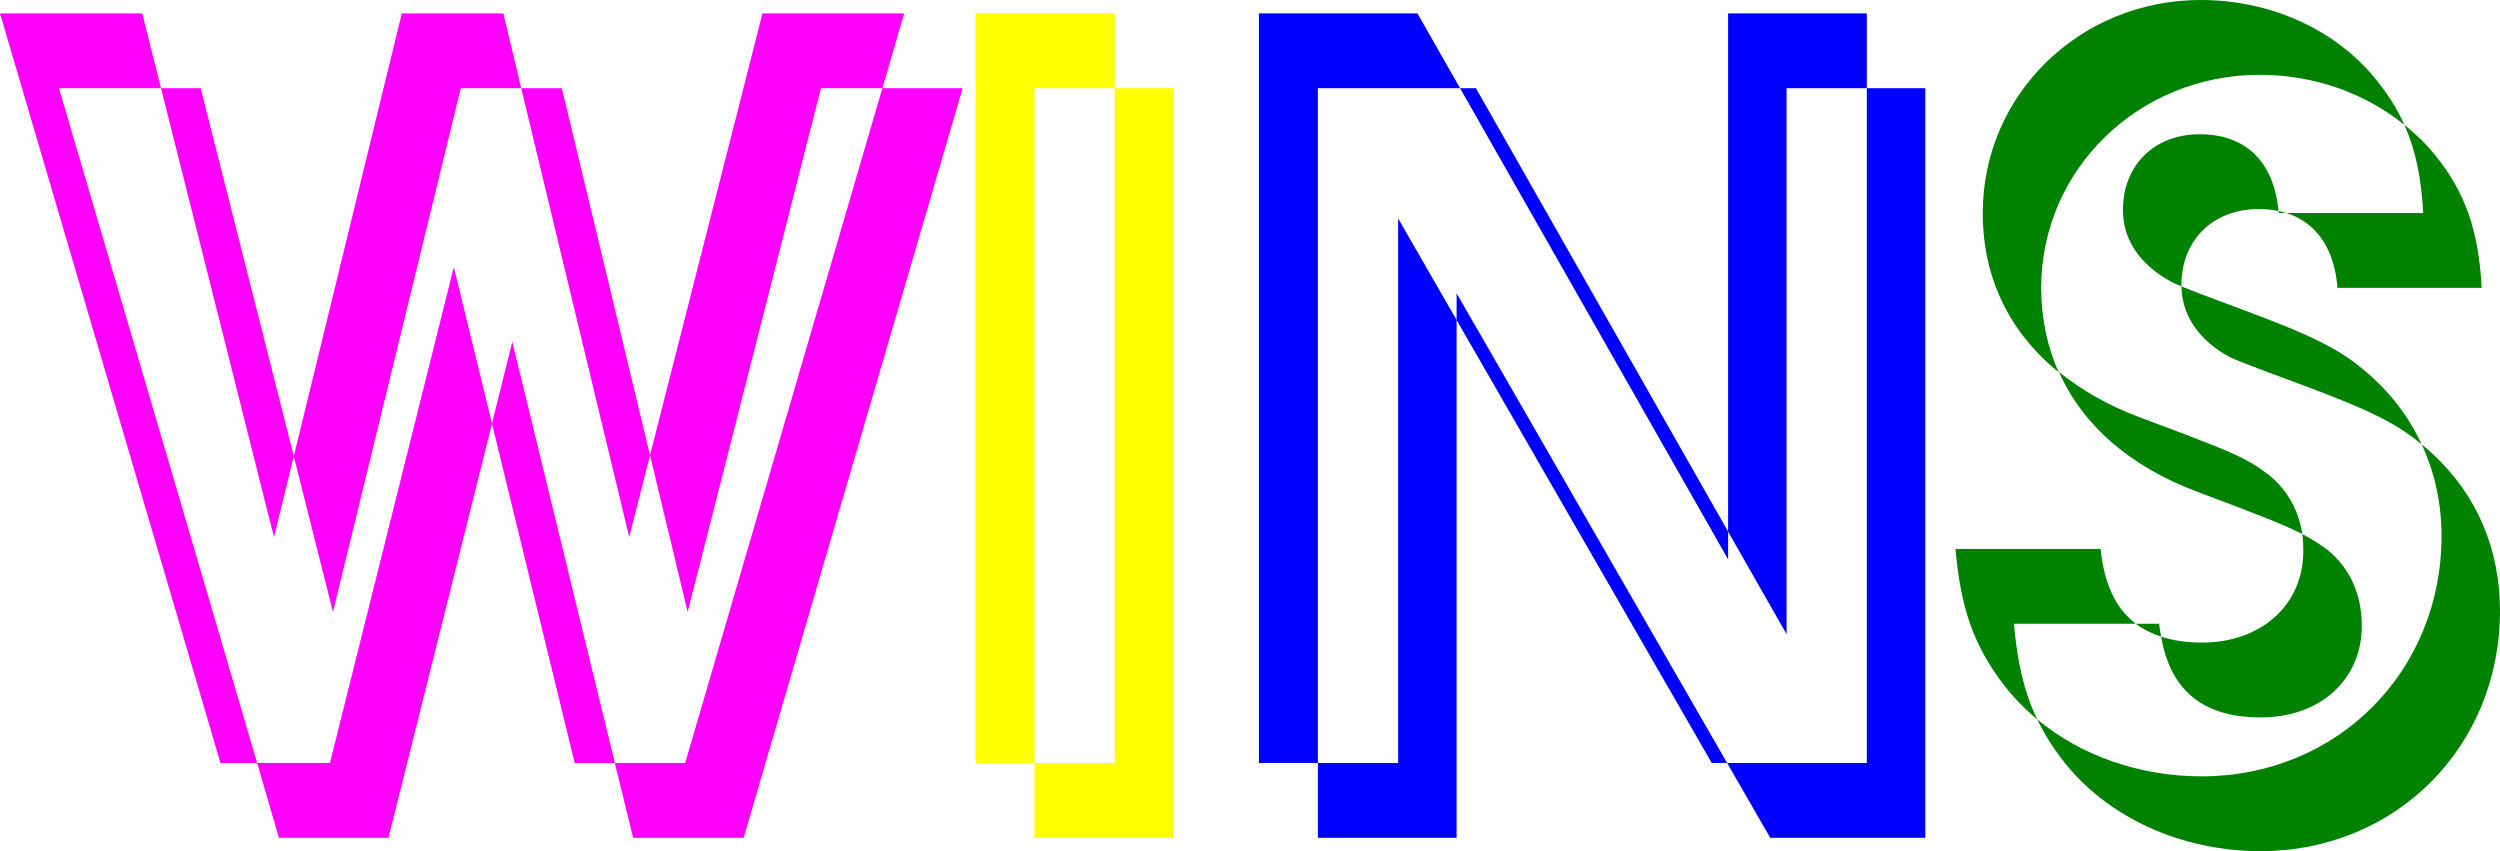 <?xml version="1.0" encoding="UTF-8" standalone="no"?>
<!-- Created with Inkscape (http://www.inkscape.org/) -->

<svg
   xmlns:dc="http://purl.org/dc/elements/1.1/"
   xmlns:cc="http://creativecommons.org/ns#"
   xmlns:rdf="http://www.w3.org/1999/02/22-rdf-syntax-ns#"
   xmlns:svg="http://www.w3.org/2000/svg"
   xmlns="http://www.w3.org/2000/svg"
   xmlns:sodipodi="http://sodipodi.sourceforge.net/DTD/sodipodi-0.dtd"
   xmlns:inkscape="http://www.inkscape.org/namespaces/inkscape"
   width="473.062"
   height="161.062"
   id="svg2"
   version="1.1"
   inkscape:version="0.48.4 r9939"
   sodipodi:docname="wins.svg">
  <defs
     id="defs4">
    <filter
       id="filter4027"
       inkscape:label="Glowing metal"
       inkscape:menu="Bevels"
       inkscape:menu-tooltip="Glowing metal texture"
       color-interpolation-filters="sRGB"
       x="0"
       width="1"
       y="0"
       height="1">
      <feColorMatrix
         id="feColorMatrix4029"
         values="1 0 0 0 0 0 1 0 0 0 0 0 1 0 0 0 0 0 1 0 "
         result="result7" />
      <feGaussianBlur
         id="feGaussianBlur4031"
         result="result6"
         stdDeviation="5" />
      <feComposite
         id="feComposite4033"
         in2="result7"
         operator="atop"
         in="result6"
         result="result91" />
      <feComposite
         id="feComposite4035"
         in2="result91"
         operator="in"
         result="fbSourceGraphic" />
      <feColorMatrix
         result="fbSourceGraphicAlpha"
         in="fbSourceGraphic"
         values="0 0 0 -1 0 0 0 0 -1 0 0 0 0 -1 0 0 0 0 1 0"
         id="feColorMatrix4207" />
      <feColorMatrix
         id="feColorMatrix4209"
         type="luminanceToAlpha"
         result="result2"
         in="fbSourceGraphic" />
      <feComposite
         id="feComposite4211"
         in2="fbSourceGraphic"
         operator="arithmetic"
         in="result2"
         k3="2"
         result="result4"
         k1="0"
         k2="0"
         k4="0" />
      <feBlend
         id="feBlend4213"
         in2="result2"
         in="result4"
         mode="multiply"
         result="result3" />
      <feComposite
         id="feComposite4215"
         in2="fbSourceGraphic"
         operator="in"
         in="result3"
         result="fbSourceGraphic" />
      <feColorMatrix
         result="fbSourceGraphicAlpha"
         in="fbSourceGraphic"
         values="0 0 0 -1 0 0 0 0 -1 0 0 0 0 -1 0 0 0 0 1 0"
         id="feColorMatrix4387" />
      <feGaussianBlur
         id="feGaussianBlur4389"
         stdDeviation="3"
         result="result10"
         in="fbSourceGraphic" />
      <feBlend
         id="feBlend4391"
         in2="fbSourceGraphic"
         result="result5"
         mode="multiply"
         in="result10" />
      <feComposite
         id="feComposite4393"
         in2="fbSourceGraphic"
         in="result5"
         result="fbSourceGraphic"
         operator="over" />
      <feGaussianBlur
         id="feGaussianBlur4395"
         result="result9"
         stdDeviation="5" />
      <feSpecularLighting
         id="feSpecularLighting4397"
         in="result9"
         result="result1"
         lighting-color="#ffffff"
         surfaceScale="1"
         specularConstant="2.2"
         specularExponent="45">
        <fePointLight
           id="fePointLight4399"
           x="-5000"
           y="-10000"
           z="20000" />
      </feSpecularLighting>
      <feComposite
         id="feComposite4401"
         in2="fbSourceGraphic"
         in="result1"
         result="result2"
         operator="in" />
      <feComposite
         id="feComposite4403"
         in2="fbSourceGraphic"
         in="result2"
         result="result4"
         operator="arithmetic"
         k2="2"
         k3="0.8"
         k1="0"
         k4="0" />
      <feBlend
         id="feBlend4405"
         in2="result4"
         in="result4"
         mode="multiply" />
    </filter>
    <filter
       id="filter4037"
       inkscape:label="Glowing metal"
       inkscape:menu="Bevels"
       inkscape:menu-tooltip="Glowing metal texture"
       color-interpolation-filters="sRGB"
       x="0"
       width="1"
       y="0"
       height="1">
      <feColorMatrix
         id="feColorMatrix4039"
         values="1 0 0 0 0 0 1 0 0 0 0 0 1 0 0 0 0 0 1 0 "
         result="result7" />
      <feGaussianBlur
         id="feGaussianBlur4041"
         result="result6"
         stdDeviation="5" />
      <feComposite
         id="feComposite4043"
         in2="result7"
         operator="atop"
         in="result6"
         result="result91" />
      <feComposite
         id="feComposite4045"
         in2="result91"
         operator="in"
         result="fbSourceGraphic" />
      <feColorMatrix
         result="fbSourceGraphicAlpha"
         in="fbSourceGraphic"
         values="0 0 0 -1 0 0 0 0 -1 0 0 0 0 -1 0 0 0 0 1 0"
         id="feColorMatrix4217" />
      <feColorMatrix
         id="feColorMatrix4219"
         type="luminanceToAlpha"
         result="result2"
         in="fbSourceGraphic" />
      <feComposite
         id="feComposite4221"
         in2="fbSourceGraphic"
         operator="arithmetic"
         in="result2"
         k3="2"
         result="result4"
         k1="0"
         k2="0"
         k4="0" />
      <feBlend
         id="feBlend4223"
         in2="result2"
         in="result4"
         mode="multiply"
         result="result3" />
      <feComposite
         id="feComposite4225"
         in2="fbSourceGraphic"
         operator="in"
         in="result3"
         result="fbSourceGraphic" />
      <feColorMatrix
         result="fbSourceGraphicAlpha"
         in="fbSourceGraphic"
         values="0 0 0 -1 0 0 0 0 -1 0 0 0 0 -1 0 0 0 0 1 0"
         id="feColorMatrix4407" />
      <feGaussianBlur
         id="feGaussianBlur4409"
         stdDeviation="3"
         result="result10"
         in="fbSourceGraphic" />
      <feBlend
         id="feBlend4411"
         in2="fbSourceGraphic"
         result="result5"
         mode="multiply"
         in="result10" />
      <feComposite
         id="feComposite4413"
         in2="fbSourceGraphic"
         in="result5"
         result="fbSourceGraphic"
         operator="over" />
      <feGaussianBlur
         id="feGaussianBlur4415"
         result="result9"
         stdDeviation="5" />
      <feSpecularLighting
         id="feSpecularLighting4417"
         in="result9"
         result="result1"
         lighting-color="#ffffff"
         surfaceScale="1"
         specularConstant="2.2"
         specularExponent="45">
        <fePointLight
           id="fePointLight4419"
           x="-5000"
           y="-10000"
           z="20000" />
      </feSpecularLighting>
      <feComposite
         id="feComposite4421"
         in2="fbSourceGraphic"
         in="result1"
         result="result2"
         operator="in" />
      <feComposite
         id="feComposite4423"
         in2="fbSourceGraphic"
         in="result2"
         result="result4"
         operator="arithmetic"
         k2="2"
         k3="0.8"
         k1="0"
         k4="0" />
      <feBlend
         id="feBlend4425"
         in2="result4"
         in="result4"
         mode="multiply" />
    </filter>
    <filter
       id="filter4047"
       inkscape:label="Glowing metal"
       inkscape:menu="Bevels"
       inkscape:menu-tooltip="Glowing metal texture"
       color-interpolation-filters="sRGB"
       x="0"
       width="1"
       y="0"
       height="1">
      <feColorMatrix
         id="feColorMatrix4049"
         values="1 0 0 0 0 0 1 0 0 0 0 0 1 0 0 0 0 0 1 0 "
         result="result7" />
      <feGaussianBlur
         id="feGaussianBlur4051"
         result="result6"
         stdDeviation="5" />
      <feComposite
         id="feComposite4053"
         in2="result7"
         operator="atop"
         in="result6"
         result="result91" />
      <feComposite
         id="feComposite4055"
         in2="result91"
         operator="in"
         result="fbSourceGraphic" />
      <feColorMatrix
         result="fbSourceGraphicAlpha"
         in="fbSourceGraphic"
         values="0 0 0 -1 0 0 0 0 -1 0 0 0 0 -1 0 0 0 0 1 0"
         id="feColorMatrix4227" />
      <feColorMatrix
         id="feColorMatrix4229"
         type="luminanceToAlpha"
         result="result2"
         in="fbSourceGraphic" />
      <feComposite
         id="feComposite4231"
         in2="fbSourceGraphic"
         operator="arithmetic"
         in="result2"
         k3="2"
         result="result4"
         k1="0"
         k2="0"
         k4="0" />
      <feBlend
         id="feBlend4233"
         in2="result2"
         in="result4"
         mode="multiply"
         result="result3" />
      <feComposite
         id="feComposite4235"
         in2="fbSourceGraphic"
         operator="in"
         in="result3"
         result="fbSourceGraphic" />
      <feColorMatrix
         result="fbSourceGraphicAlpha"
         in="fbSourceGraphic"
         values="0 0 0 -1 0 0 0 0 -1 0 0 0 0 -1 0 0 0 0 1 0"
         id="feColorMatrix4427" />
      <feGaussianBlur
         id="feGaussianBlur4429"
         stdDeviation="3"
         result="result10"
         in="fbSourceGraphic" />
      <feBlend
         id="feBlend4431"
         in2="fbSourceGraphic"
         result="result5"
         mode="multiply"
         in="result10" />
      <feComposite
         id="feComposite4433"
         in2="fbSourceGraphic"
         in="result5"
         result="fbSourceGraphic"
         operator="over" />
      <feGaussianBlur
         id="feGaussianBlur4435"
         result="result9"
         stdDeviation="5" />
      <feSpecularLighting
         id="feSpecularLighting4437"
         in="result9"
         result="result1"
         lighting-color="#ffffff"
         surfaceScale="1"
         specularConstant="2.2"
         specularExponent="45">
        <fePointLight
           id="fePointLight4439"
           x="-5000"
           y="-10000"
           z="20000" />
      </feSpecularLighting>
      <feComposite
         id="feComposite4441"
         in2="fbSourceGraphic"
         in="result1"
         result="result2"
         operator="in" />
      <feComposite
         id="feComposite4443"
         in2="fbSourceGraphic"
         in="result2"
         result="result4"
         operator="arithmetic"
         k2="2"
         k3="0.8"
         k1="0"
         k4="0" />
      <feBlend
         id="feBlend4445"
         in2="result4"
         in="result4"
         mode="multiply" />
    </filter>
    <filter
       id="filter4057"
       inkscape:label="Glowing metal"
       inkscape:menu="Bevels"
       inkscape:menu-tooltip="Glowing metal texture"
       color-interpolation-filters="sRGB"
       x="0"
       width="1"
       y="0"
       height="1">
      <feColorMatrix
         id="feColorMatrix4059"
         values="1 0 0 0 0 0 1 0 0 0 0 0 1 0 0 0 0 0 1 0 "
         result="result7" />
      <feGaussianBlur
         id="feGaussianBlur4061"
         result="result6"
         stdDeviation="5" />
      <feComposite
         id="feComposite4063"
         in2="result7"
         operator="atop"
         in="result6"
         result="result91" />
      <feComposite
         id="feComposite4065"
         in2="result91"
         operator="in"
         result="fbSourceGraphic" />
      <feColorMatrix
         result="fbSourceGraphicAlpha"
         in="fbSourceGraphic"
         values="0 0 0 -1 0 0 0 0 -1 0 0 0 0 -1 0 0 0 0 1 0"
         id="feColorMatrix4237" />
      <feColorMatrix
         id="feColorMatrix4239"
         type="luminanceToAlpha"
         result="result2"
         in="fbSourceGraphic" />
      <feComposite
         id="feComposite4241"
         in2="fbSourceGraphic"
         operator="arithmetic"
         in="result2"
         k3="2"
         result="result4"
         k1="0"
         k2="0"
         k4="0" />
      <feBlend
         id="feBlend4243"
         in2="result2"
         in="result4"
         mode="multiply"
         result="result3" />
      <feComposite
         id="feComposite4245"
         in2="fbSourceGraphic"
         operator="in"
         in="result3"
         result="fbSourceGraphic" />
      <feColorMatrix
         result="fbSourceGraphicAlpha"
         in="fbSourceGraphic"
         values="0 0 0 -1 0 0 0 0 -1 0 0 0 0 -1 0 0 0 0 1 0"
         id="feColorMatrix4447" />
      <feGaussianBlur
         id="feGaussianBlur4449"
         stdDeviation="3"
         result="result10"
         in="fbSourceGraphic" />
      <feBlend
         id="feBlend4451"
         in2="fbSourceGraphic"
         result="result5"
         mode="multiply"
         in="result10" />
      <feComposite
         id="feComposite4453"
         in2="fbSourceGraphic"
         in="result5"
         result="fbSourceGraphic"
         operator="over" />
      <feGaussianBlur
         id="feGaussianBlur4455"
         result="result9"
         stdDeviation="5" />
      <feSpecularLighting
         id="feSpecularLighting4457"
         in="result9"
         result="result1"
         lighting-color="#ffffff"
         surfaceScale="1"
         specularConstant="2.2"
         specularExponent="45">
        <fePointLight
           id="fePointLight4459"
           x="-5000"
           y="-10000"
           z="20000" />
      </feSpecularLighting>
      <feComposite
         id="feComposite4461"
         in2="fbSourceGraphic"
         in="result1"
         result="result2"
         operator="in" />
      <feComposite
         id="feComposite4463"
         in2="fbSourceGraphic"
         in="result2"
         result="result4"
         operator="arithmetic"
         k2="2"
         k3="0.8"
         k1="0"
         k4="0" />
      <feBlend
         id="feBlend4465"
         in2="result4"
         in="result4"
         mode="multiply" />
    </filter>
    <filter
       id="filter4067"
       inkscape:label="Glowing metal"
       inkscape:menu="Bevels"
       inkscape:menu-tooltip="Glowing metal texture"
       color-interpolation-filters="sRGB"
       x="0"
       width="1"
       y="0"
       height="1">
      <feColorMatrix
         id="feColorMatrix4069"
         values="1 0 0 0 0 0 1 0 0 0 0 0 1 0 0 0 0 0 1 0 "
         result="result7" />
      <feGaussianBlur
         id="feGaussianBlur4071"
         result="result6"
         stdDeviation="5" />
      <feComposite
         id="feComposite4073"
         in2="result7"
         operator="atop"
         in="result6"
         result="result91" />
      <feComposite
         id="feComposite4075"
         in2="result91"
         operator="in"
         result="fbSourceGraphic" />
      <feColorMatrix
         result="fbSourceGraphicAlpha"
         in="fbSourceGraphic"
         values="0 0 0 -1 0 0 0 0 -1 0 0 0 0 -1 0 0 0 0 1 0"
         id="feColorMatrix4247" />
      <feColorMatrix
         id="feColorMatrix4249"
         type="luminanceToAlpha"
         result="result2"
         in="fbSourceGraphic" />
      <feComposite
         id="feComposite4251"
         in2="fbSourceGraphic"
         operator="arithmetic"
         in="result2"
         k3="2"
         result="result4"
         k1="0"
         k2="0"
         k4="0" />
      <feBlend
         id="feBlend4253"
         in2="result2"
         in="result4"
         mode="multiply"
         result="result3" />
      <feComposite
         id="feComposite4255"
         in2="fbSourceGraphic"
         operator="in"
         in="result3"
         result="fbSourceGraphic" />
      <feColorMatrix
         result="fbSourceGraphicAlpha"
         in="fbSourceGraphic"
         values="0 0 0 -1 0 0 0 0 -1 0 0 0 0 -1 0 0 0 0 1 0"
         id="feColorMatrix4467" />
      <feGaussianBlur
         id="feGaussianBlur4469"
         stdDeviation="3"
         result="result10"
         in="fbSourceGraphic" />
      <feBlend
         id="feBlend4471"
         in2="fbSourceGraphic"
         result="result5"
         mode="multiply"
         in="result10" />
      <feComposite
         id="feComposite4473"
         in2="fbSourceGraphic"
         in="result5"
         result="fbSourceGraphic"
         operator="over" />
      <feGaussianBlur
         id="feGaussianBlur4475"
         result="result9"
         stdDeviation="5" />
      <feSpecularLighting
         id="feSpecularLighting4477"
         in="result9"
         result="result1"
         lighting-color="#ffffff"
         surfaceScale="1"
         specularConstant="2.2"
         specularExponent="45">
        <fePointLight
           id="fePointLight4479"
           x="-5000"
           y="-10000"
           z="20000" />
      </feSpecularLighting>
      <feComposite
         id="feComposite4481"
         in2="fbSourceGraphic"
         in="result1"
         result="result2"
         operator="in" />
      <feComposite
         id="feComposite4483"
         in2="fbSourceGraphic"
         in="result2"
         result="result4"
         operator="arithmetic"
         k2="2"
         k3="0.8"
         k1="0"
         k4="0" />
      <feBlend
         id="feBlend4485"
         in2="result4"
         in="result4"
         mode="multiply" />
    </filter>
    <filter
       id="filter4077"
       inkscape:label="Glowing metal"
       inkscape:menu="Bevels"
       inkscape:menu-tooltip="Glowing metal texture"
       color-interpolation-filters="sRGB"
       x="0"
       width="1"
       y="0"
       height="1">
      <feColorMatrix
         id="feColorMatrix4079"
         values="1 0 0 0 0 0 1 0 0 0 0 0 1 0 0 0 0 0 1 0 "
         result="result7" />
      <feGaussianBlur
         id="feGaussianBlur4081"
         result="result6"
         stdDeviation="5" />
      <feComposite
         id="feComposite4083"
         in2="result7"
         operator="atop"
         in="result6"
         result="result91" />
      <feComposite
         id="feComposite4085"
         in2="result91"
         operator="in"
         result="fbSourceGraphic" />
      <feColorMatrix
         result="fbSourceGraphicAlpha"
         in="fbSourceGraphic"
         values="0 0 0 -1 0 0 0 0 -1 0 0 0 0 -1 0 0 0 0 1 0"
         id="feColorMatrix4257" />
      <feColorMatrix
         id="feColorMatrix4259"
         type="luminanceToAlpha"
         result="result2"
         in="fbSourceGraphic" />
      <feComposite
         id="feComposite4261"
         in2="fbSourceGraphic"
         operator="arithmetic"
         in="result2"
         k3="2"
         result="result4"
         k1="0"
         k2="0"
         k4="0" />
      <feBlend
         id="feBlend4263"
         in2="result2"
         in="result4"
         mode="multiply"
         result="result3" />
      <feComposite
         id="feComposite4265"
         in2="fbSourceGraphic"
         operator="in"
         in="result3"
         result="fbSourceGraphic" />
      <feColorMatrix
         result="fbSourceGraphicAlpha"
         in="fbSourceGraphic"
         values="0 0 0 -1 0 0 0 0 -1 0 0 0 0 -1 0 0 0 0 1 0"
         id="feColorMatrix4487" />
      <feGaussianBlur
         id="feGaussianBlur4489"
         stdDeviation="3"
         result="result10"
         in="fbSourceGraphic" />
      <feBlend
         id="feBlend4491"
         in2="fbSourceGraphic"
         result="result5"
         mode="multiply"
         in="result10" />
      <feComposite
         id="feComposite4493"
         in2="fbSourceGraphic"
         in="result5"
         result="fbSourceGraphic"
         operator="over" />
      <feGaussianBlur
         id="feGaussianBlur4495"
         result="result9"
         stdDeviation="5" />
      <feSpecularLighting
         id="feSpecularLighting4497"
         in="result9"
         result="result1"
         lighting-color="#ffffff"
         surfaceScale="1"
         specularConstant="2.2"
         specularExponent="45">
        <fePointLight
           id="fePointLight4499"
           x="-5000"
           y="-10000"
           z="20000" />
      </feSpecularLighting>
      <feComposite
         id="feComposite4501"
         in2="fbSourceGraphic"
         in="result1"
         result="result2"
         operator="in" />
      <feComposite
         id="feComposite4503"
         in2="fbSourceGraphic"
         in="result2"
         result="result4"
         operator="arithmetic"
         k2="2"
         k3="0.8"
         k1="0"
         k4="0" />
      <feBlend
         id="feBlend4505"
         in2="result4"
         in="result4"
         mode="multiply" />
    </filter>
    <filter
       id="filter4087"
       inkscape:label="Glowing metal"
       inkscape:menu="Bevels"
       inkscape:menu-tooltip="Glowing metal texture"
       color-interpolation-filters="sRGB"
       x="0"
       width="1"
       y="0"
       height="1">
      <feColorMatrix
         id="feColorMatrix4089"
         values="1 0 0 0 0 0 1 0 0 0 0 0 1 0 0 0 0 0 1 0 "
         result="result7" />
      <feGaussianBlur
         id="feGaussianBlur4091"
         result="result6"
         stdDeviation="5" />
      <feComposite
         id="feComposite4093"
         in2="result7"
         operator="atop"
         in="result6"
         result="result91" />
      <feComposite
         id="feComposite4095"
         in2="result91"
         operator="in"
         result="fbSourceGraphic" />
      <feColorMatrix
         result="fbSourceGraphicAlpha"
         in="fbSourceGraphic"
         values="0 0 0 -1 0 0 0 0 -1 0 0 0 0 -1 0 0 0 0 1 0"
         id="feColorMatrix4267" />
      <feColorMatrix
         id="feColorMatrix4269"
         type="luminanceToAlpha"
         result="result2"
         in="fbSourceGraphic" />
      <feComposite
         id="feComposite4271"
         in2="fbSourceGraphic"
         operator="arithmetic"
         in="result2"
         k3="2"
         result="result4"
         k1="0"
         k2="0"
         k4="0" />
      <feBlend
         id="feBlend4273"
         in2="result2"
         in="result4"
         mode="multiply"
         result="result3" />
      <feComposite
         id="feComposite4275"
         in2="fbSourceGraphic"
         operator="in"
         in="result3"
         result="fbSourceGraphic" />
      <feColorMatrix
         result="fbSourceGraphicAlpha"
         in="fbSourceGraphic"
         values="0 0 0 -1 0 0 0 0 -1 0 0 0 0 -1 0 0 0 0 1 0"
         id="feColorMatrix4507" />
      <feGaussianBlur
         id="feGaussianBlur4509"
         stdDeviation="3"
         result="result10"
         in="fbSourceGraphic" />
      <feBlend
         id="feBlend4511"
         in2="fbSourceGraphic"
         result="result5"
         mode="multiply"
         in="result10" />
      <feComposite
         id="feComposite4513"
         in2="fbSourceGraphic"
         in="result5"
         result="fbSourceGraphic"
         operator="over" />
      <feGaussianBlur
         id="feGaussianBlur4515"
         result="result9"
         stdDeviation="5" />
      <feSpecularLighting
         id="feSpecularLighting4517"
         in="result9"
         result="result1"
         lighting-color="#ffffff"
         surfaceScale="1"
         specularConstant="2.2"
         specularExponent="45">
        <fePointLight
           id="fePointLight4519"
           x="-5000"
           y="-10000"
           z="20000" />
      </feSpecularLighting>
      <feComposite
         id="feComposite4521"
         in2="fbSourceGraphic"
         in="result1"
         result="result2"
         operator="in" />
      <feComposite
         id="feComposite4523"
         in2="fbSourceGraphic"
         in="result2"
         result="result4"
         operator="arithmetic"
         k2="2"
         k3="0.8"
         k1="0"
         k4="0" />
      <feBlend
         id="feBlend4525"
         in2="result4"
         in="result4"
         mode="multiply" />
    </filter>
    <filter
       id="filter4097"
       inkscape:label="Glowing metal"
       inkscape:menu="Bevels"
       inkscape:menu-tooltip="Glowing metal texture"
       color-interpolation-filters="sRGB"
       x="0"
       width="1"
       y="0"
       height="1">
      <feColorMatrix
         id="feColorMatrix4099"
         values="1 0 0 0 0 0 1 0 0 0 0 0 1 0 0 0 0 0 1 0 "
         result="result7" />
      <feGaussianBlur
         id="feGaussianBlur4101"
         result="result6"
         stdDeviation="5" />
      <feComposite
         id="feComposite4103"
         in2="result7"
         operator="atop"
         in="result6"
         result="result91" />
      <feComposite
         id="feComposite4105"
         in2="result91"
         operator="in"
         result="fbSourceGraphic" />
      <feColorMatrix
         result="fbSourceGraphicAlpha"
         in="fbSourceGraphic"
         values="0 0 0 -1 0 0 0 0 -1 0 0 0 0 -1 0 0 0 0 1 0"
         id="feColorMatrix4277" />
      <feColorMatrix
         id="feColorMatrix4279"
         type="luminanceToAlpha"
         result="result2"
         in="fbSourceGraphic" />
      <feComposite
         id="feComposite4281"
         in2="fbSourceGraphic"
         operator="arithmetic"
         in="result2"
         k3="2"
         result="result4"
         k1="0"
         k2="0"
         k4="0" />
      <feBlend
         id="feBlend4283"
         in2="result2"
         in="result4"
         mode="multiply"
         result="result3" />
      <feComposite
         id="feComposite4285"
         in2="fbSourceGraphic"
         operator="in"
         in="result3"
         result="fbSourceGraphic" />
      <feColorMatrix
         result="fbSourceGraphicAlpha"
         in="fbSourceGraphic"
         values="0 0 0 -1 0 0 0 0 -1 0 0 0 0 -1 0 0 0 0 1 0"
         id="feColorMatrix4527" />
      <feGaussianBlur
         id="feGaussianBlur4529"
         stdDeviation="3"
         result="result10"
         in="fbSourceGraphic" />
      <feBlend
         id="feBlend4531"
         in2="fbSourceGraphic"
         result="result5"
         mode="multiply"
         in="result10" />
      <feComposite
         id="feComposite4533"
         in2="fbSourceGraphic"
         in="result5"
         result="fbSourceGraphic"
         operator="over" />
      <feGaussianBlur
         id="feGaussianBlur4535"
         result="result9"
         stdDeviation="5" />
      <feSpecularLighting
         id="feSpecularLighting4537"
         in="result9"
         result="result1"
         lighting-color="#ffffff"
         surfaceScale="1"
         specularConstant="2.2"
         specularExponent="45">
        <fePointLight
           id="fePointLight4539"
           x="-5000"
           y="-10000"
           z="20000" />
      </feSpecularLighting>
      <feComposite
         id="feComposite4541"
         in2="fbSourceGraphic"
         in="result1"
         result="result2"
         operator="in" />
      <feComposite
         id="feComposite4543"
         in2="fbSourceGraphic"
         in="result2"
         result="result4"
         operator="arithmetic"
         k2="2"
         k3="0.8"
         k1="0"
         k4="0" />
      <feBlend
         id="feBlend4545"
         in2="result4"
         in="result4"
         mode="multiply" />
    </filter>
    <filter
       id="filter4107"
       inkscape:label="Glowing metal"
       inkscape:menu="Bevels"
       inkscape:menu-tooltip="Glowing metal texture"
       color-interpolation-filters="sRGB"
       x="0"
       width="1"
       y="0"
       height="1">
      <feColorMatrix
         id="feColorMatrix4109"
         values="1 0 0 0 0 0 1 0 0 0 0 0 1 0 0 0 0 0 1 0 "
         result="result7" />
      <feGaussianBlur
         id="feGaussianBlur4111"
         result="result6"
         stdDeviation="5" />
      <feComposite
         id="feComposite4113"
         in2="result7"
         operator="atop"
         in="result6"
         result="result91" />
      <feComposite
         id="feComposite4115"
         in2="result91"
         operator="in"
         result="fbSourceGraphic" />
      <feColorMatrix
         result="fbSourceGraphicAlpha"
         in="fbSourceGraphic"
         values="0 0 0 -1 0 0 0 0 -1 0 0 0 0 -1 0 0 0 0 1 0"
         id="feColorMatrix4287" />
      <feColorMatrix
         id="feColorMatrix4289"
         type="luminanceToAlpha"
         result="result2"
         in="fbSourceGraphic" />
      <feComposite
         id="feComposite4291"
         in2="fbSourceGraphic"
         operator="arithmetic"
         in="result2"
         k3="2"
         result="result4"
         k1="0"
         k2="0"
         k4="0" />
      <feBlend
         id="feBlend4293"
         in2="result2"
         in="result4"
         mode="multiply"
         result="result3" />
      <feComposite
         id="feComposite4295"
         in2="fbSourceGraphic"
         operator="in"
         in="result3"
         result="fbSourceGraphic" />
      <feColorMatrix
         result="fbSourceGraphicAlpha"
         in="fbSourceGraphic"
         values="0 0 0 -1 0 0 0 0 -1 0 0 0 0 -1 0 0 0 0 1 0"
         id="feColorMatrix4547" />
      <feGaussianBlur
         id="feGaussianBlur4549"
         stdDeviation="3"
         result="result10"
         in="fbSourceGraphic" />
      <feBlend
         id="feBlend4551"
         in2="fbSourceGraphic"
         result="result5"
         mode="multiply"
         in="result10" />
      <feComposite
         id="feComposite4553"
         in2="fbSourceGraphic"
         in="result5"
         result="fbSourceGraphic"
         operator="over" />
      <feGaussianBlur
         id="feGaussianBlur4555"
         result="result9"
         stdDeviation="5" />
      <feSpecularLighting
         id="feSpecularLighting4557"
         in="result9"
         result="result1"
         lighting-color="#ffffff"
         surfaceScale="1"
         specularConstant="2.2"
         specularExponent="45">
        <fePointLight
           id="fePointLight4559"
           x="-5000"
           y="-10000"
           z="20000" />
      </feSpecularLighting>
      <feComposite
         id="feComposite4561"
         in2="fbSourceGraphic"
         in="result1"
         result="result2"
         operator="in" />
      <feComposite
         id="feComposite4563"
         in2="fbSourceGraphic"
         in="result2"
         result="result4"
         operator="arithmetic"
         k2="2"
         k3="0.8"
         k1="0"
         k4="0" />
      <feBlend
         id="feBlend4565"
         in2="result4"
         in="result4"
         mode="multiply" />
    </filter>
    <filter
       id="filter4117"
       inkscape:label="Glowing metal"
       inkscape:menu="Bevels"
       inkscape:menu-tooltip="Glowing metal texture"
       color-interpolation-filters="sRGB"
       x="0"
       width="1"
       y="0"
       height="1">
      <feColorMatrix
         id="feColorMatrix4119"
         values="1 0 0 0 0 0 1 0 0 0 0 0 1 0 0 0 0 0 1 0 "
         result="result7" />
      <feGaussianBlur
         id="feGaussianBlur4121"
         result="result6"
         stdDeviation="5" />
      <feComposite
         id="feComposite4123"
         in2="result7"
         operator="atop"
         in="result6"
         result="result91" />
      <feComposite
         id="feComposite4125"
         in2="result91"
         operator="in"
         result="fbSourceGraphic" />
      <feColorMatrix
         result="fbSourceGraphicAlpha"
         in="fbSourceGraphic"
         values="0 0 0 -1 0 0 0 0 -1 0 0 0 0 -1 0 0 0 0 1 0"
         id="feColorMatrix4297" />
      <feColorMatrix
         id="feColorMatrix4299"
         type="luminanceToAlpha"
         result="result2"
         in="fbSourceGraphic" />
      <feComposite
         id="feComposite4301"
         in2="fbSourceGraphic"
         operator="arithmetic"
         in="result2"
         k3="2"
         result="result4"
         k1="0"
         k2="0"
         k4="0" />
      <feBlend
         id="feBlend4303"
         in2="result2"
         in="result4"
         mode="multiply"
         result="result3" />
      <feComposite
         id="feComposite4305"
         in2="fbSourceGraphic"
         operator="in"
         in="result3"
         result="fbSourceGraphic" />
      <feColorMatrix
         result="fbSourceGraphicAlpha"
         in="fbSourceGraphic"
         values="0 0 0 -1 0 0 0 0 -1 0 0 0 0 -1 0 0 0 0 1 0"
         id="feColorMatrix4567" />
      <feGaussianBlur
         id="feGaussianBlur4569"
         stdDeviation="3"
         result="result10"
         in="fbSourceGraphic" />
      <feBlend
         id="feBlend4571"
         in2="fbSourceGraphic"
         result="result5"
         mode="multiply"
         in="result10" />
      <feComposite
         id="feComposite4573"
         in2="fbSourceGraphic"
         in="result5"
         result="fbSourceGraphic"
         operator="over" />
      <feGaussianBlur
         id="feGaussianBlur4575"
         result="result9"
         stdDeviation="5" />
      <feSpecularLighting
         id="feSpecularLighting4577"
         in="result9"
         result="result1"
         lighting-color="#ffffff"
         surfaceScale="1"
         specularConstant="2.2"
         specularExponent="45">
        <fePointLight
           id="fePointLight4579"
           x="-5000"
           y="-10000"
           z="20000" />
      </feSpecularLighting>
      <feComposite
         id="feComposite4581"
         in2="fbSourceGraphic"
         in="result1"
         result="result2"
         operator="in" />
      <feComposite
         id="feComposite4583"
         in2="fbSourceGraphic"
         in="result2"
         result="result4"
         operator="arithmetic"
         k2="2"
         k3="0.8"
         k1="0"
         k4="0" />
      <feBlend
         id="feBlend4585"
         in2="result4"
         in="result4"
         mode="multiply" />
    </filter>
    <filter
       id="filter4127"
       inkscape:label="Glowing metal"
       inkscape:menu="Bevels"
       inkscape:menu-tooltip="Glowing metal texture"
       color-interpolation-filters="sRGB"
       x="0"
       width="1"
       y="0"
       height="1">
      <feColorMatrix
         id="feColorMatrix4129"
         values="1 0 0 0 0 0 1 0 0 0 0 0 1 0 0 0 0 0 1 0 "
         result="result7" />
      <feGaussianBlur
         id="feGaussianBlur4131"
         result="result6"
         stdDeviation="5" />
      <feComposite
         id="feComposite4133"
         in2="result7"
         operator="atop"
         in="result6"
         result="result91" />
      <feComposite
         id="feComposite4135"
         in2="result91"
         operator="in"
         result="fbSourceGraphic" />
      <feColorMatrix
         result="fbSourceGraphicAlpha"
         in="fbSourceGraphic"
         values="0 0 0 -1 0 0 0 0 -1 0 0 0 0 -1 0 0 0 0 1 0"
         id="feColorMatrix4307" />
      <feColorMatrix
         id="feColorMatrix4309"
         type="luminanceToAlpha"
         result="result2"
         in="fbSourceGraphic" />
      <feComposite
         id="feComposite4311"
         in2="fbSourceGraphic"
         operator="arithmetic"
         in="result2"
         k3="2"
         result="result4"
         k1="0"
         k2="0"
         k4="0" />
      <feBlend
         id="feBlend4313"
         in2="result2"
         in="result4"
         mode="multiply"
         result="result3" />
      <feComposite
         id="feComposite4315"
         in2="fbSourceGraphic"
         operator="in"
         in="result3"
         result="fbSourceGraphic" />
      <feColorMatrix
         result="fbSourceGraphicAlpha"
         in="fbSourceGraphic"
         values="0 0 0 -1 0 0 0 0 -1 0 0 0 0 -1 0 0 0 0 1 0"
         id="feColorMatrix4587" />
      <feGaussianBlur
         id="feGaussianBlur4589"
         stdDeviation="3"
         result="result10"
         in="fbSourceGraphic" />
      <feBlend
         id="feBlend4591"
         in2="fbSourceGraphic"
         result="result5"
         mode="multiply"
         in="result10" />
      <feComposite
         id="feComposite4593"
         in2="fbSourceGraphic"
         in="result5"
         result="fbSourceGraphic"
         operator="over" />
      <feGaussianBlur
         id="feGaussianBlur4595"
         result="result9"
         stdDeviation="5" />
      <feSpecularLighting
         id="feSpecularLighting4597"
         in="result9"
         result="result1"
         lighting-color="#ffffff"
         surfaceScale="1"
         specularConstant="2.2"
         specularExponent="45">
        <fePointLight
           id="fePointLight4599"
           x="-5000"
           y="-10000"
           z="20000" />
      </feSpecularLighting>
      <feComposite
         id="feComposite4601"
         in2="fbSourceGraphic"
         in="result1"
         result="result2"
         operator="in" />
      <feComposite
         id="feComposite4603"
         in2="fbSourceGraphic"
         in="result2"
         result="result4"
         operator="arithmetic"
         k2="2"
         k3="0.8"
         k1="0"
         k4="0" />
      <feBlend
         id="feBlend4605"
         in2="result4"
         in="result4"
         mode="multiply" />
    </filter>
    <filter
       id="filter4137"
       inkscape:label="Glowing metal"
       inkscape:menu="Bevels"
       inkscape:menu-tooltip="Glowing metal texture"
       color-interpolation-filters="sRGB"
       x="0"
       width="1"
       y="0"
       height="1">
      <feColorMatrix
         id="feColorMatrix4139"
         values="1 0 0 0 0 0 1 0 0 0 0 0 1 0 0 0 0 0 1 0 "
         result="result7" />
      <feGaussianBlur
         id="feGaussianBlur4141"
         result="result6"
         stdDeviation="5" />
      <feComposite
         id="feComposite4143"
         in2="result7"
         operator="atop"
         in="result6"
         result="result91" />
      <feComposite
         id="feComposite4145"
         in2="result91"
         operator="in"
         result="fbSourceGraphic" />
      <feColorMatrix
         result="fbSourceGraphicAlpha"
         in="fbSourceGraphic"
         values="0 0 0 -1 0 0 0 0 -1 0 0 0 0 -1 0 0 0 0 1 0"
         id="feColorMatrix4317" />
      <feColorMatrix
         id="feColorMatrix4319"
         type="luminanceToAlpha"
         result="result2"
         in="fbSourceGraphic" />
      <feComposite
         id="feComposite4321"
         in2="fbSourceGraphic"
         operator="arithmetic"
         in="result2"
         k3="2"
         result="result4"
         k1="0"
         k2="0"
         k4="0" />
      <feBlend
         id="feBlend4323"
         in2="result2"
         in="result4"
         mode="multiply"
         result="result3" />
      <feComposite
         id="feComposite4325"
         in2="fbSourceGraphic"
         operator="in"
         in="result3"
         result="fbSourceGraphic" />
      <feColorMatrix
         result="fbSourceGraphicAlpha"
         in="fbSourceGraphic"
         values="0 0 0 -1 0 0 0 0 -1 0 0 0 0 -1 0 0 0 0 1 0"
         id="feColorMatrix4607" />
      <feGaussianBlur
         id="feGaussianBlur4609"
         stdDeviation="3"
         result="result10"
         in="fbSourceGraphic" />
      <feBlend
         id="feBlend4611"
         in2="fbSourceGraphic"
         result="result5"
         mode="multiply"
         in="result10" />
      <feComposite
         id="feComposite4613"
         in2="fbSourceGraphic"
         in="result5"
         result="fbSourceGraphic"
         operator="over" />
      <feGaussianBlur
         id="feGaussianBlur4615"
         result="result9"
         stdDeviation="5" />
      <feSpecularLighting
         id="feSpecularLighting4617"
         in="result9"
         result="result1"
         lighting-color="#ffffff"
         surfaceScale="1"
         specularConstant="2.2"
         specularExponent="45">
        <fePointLight
           id="fePointLight4619"
           x="-5000"
           y="-10000"
           z="20000" />
      </feSpecularLighting>
      <feComposite
         id="feComposite4621"
         in2="fbSourceGraphic"
         in="result1"
         result="result2"
         operator="in" />
      <feComposite
         id="feComposite4623"
         in2="fbSourceGraphic"
         in="result2"
         result="result4"
         operator="arithmetic"
         k2="2"
         k3="0.8"
         k1="0"
         k4="0" />
      <feBlend
         id="feBlend4625"
         in2="result4"
         in="result4"
         mode="multiply" />
    </filter>
    <filter
       id="filter4147"
       inkscape:label="Glowing metal"
       inkscape:menu="Bevels"
       inkscape:menu-tooltip="Glowing metal texture"
       color-interpolation-filters="sRGB"
       x="0"
       width="1"
       y="0"
       height="1">
      <feColorMatrix
         id="feColorMatrix4149"
         values="1 0 0 0 0 0 1 0 0 0 0 0 1 0 0 0 0 0 1 0 "
         result="result7" />
      <feGaussianBlur
         id="feGaussianBlur4151"
         result="result6"
         stdDeviation="5" />
      <feComposite
         id="feComposite4153"
         in2="result7"
         operator="atop"
         in="result6"
         result="result91" />
      <feComposite
         id="feComposite4155"
         in2="result91"
         operator="in"
         result="fbSourceGraphic" />
      <feColorMatrix
         result="fbSourceGraphicAlpha"
         in="fbSourceGraphic"
         values="0 0 0 -1 0 0 0 0 -1 0 0 0 0 -1 0 0 0 0 1 0"
         id="feColorMatrix4327" />
      <feColorMatrix
         id="feColorMatrix4329"
         type="luminanceToAlpha"
         result="result2"
         in="fbSourceGraphic" />
      <feComposite
         id="feComposite4331"
         in2="fbSourceGraphic"
         operator="arithmetic"
         in="result2"
         k3="2"
         result="result4"
         k1="0"
         k2="0"
         k4="0" />
      <feBlend
         id="feBlend4333"
         in2="result2"
         in="result4"
         mode="multiply"
         result="result3" />
      <feComposite
         id="feComposite4335"
         in2="fbSourceGraphic"
         operator="in"
         in="result3"
         result="fbSourceGraphic" />
      <feColorMatrix
         result="fbSourceGraphicAlpha"
         in="fbSourceGraphic"
         values="0 0 0 -1 0 0 0 0 -1 0 0 0 0 -1 0 0 0 0 1 0"
         id="feColorMatrix4627" />
      <feGaussianBlur
         id="feGaussianBlur4629"
         stdDeviation="3"
         result="result10"
         in="fbSourceGraphic" />
      <feBlend
         id="feBlend4631"
         in2="fbSourceGraphic"
         result="result5"
         mode="multiply"
         in="result10" />
      <feComposite
         id="feComposite4633"
         in2="fbSourceGraphic"
         in="result5"
         result="fbSourceGraphic"
         operator="over" />
      <feGaussianBlur
         id="feGaussianBlur4635"
         result="result9"
         stdDeviation="5" />
      <feSpecularLighting
         id="feSpecularLighting4637"
         in="result9"
         result="result1"
         lighting-color="#ffffff"
         surfaceScale="1"
         specularConstant="2.2"
         specularExponent="45">
        <fePointLight
           id="fePointLight4639"
           x="-5000"
           y="-10000"
           z="20000" />
      </feSpecularLighting>
      <feComposite
         id="feComposite4641"
         in2="fbSourceGraphic"
         in="result1"
         result="result2"
         operator="in" />
      <feComposite
         id="feComposite4643"
         in2="fbSourceGraphic"
         in="result2"
         result="result4"
         operator="arithmetic"
         k2="2"
         k3="0.8"
         k1="0"
         k4="0" />
      <feBlend
         id="feBlend4645"
         in2="result4"
         in="result4"
         mode="multiply" />
    </filter>
    <filter
       id="filter4157"
       inkscape:label="Glowing metal"
       inkscape:menu="Bevels"
       inkscape:menu-tooltip="Glowing metal texture"
       color-interpolation-filters="sRGB"
       x="0"
       width="1"
       y="0"
       height="1">
      <feColorMatrix
         id="feColorMatrix4159"
         values="1 0 0 0 0 0 1 0 0 0 0 0 1 0 0 0 0 0 1 0 "
         result="result7" />
      <feGaussianBlur
         id="feGaussianBlur4161"
         result="result6"
         stdDeviation="5" />
      <feComposite
         id="feComposite4163"
         in2="result7"
         operator="atop"
         in="result6"
         result="result91" />
      <feComposite
         id="feComposite4165"
         in2="result91"
         operator="in"
         result="fbSourceGraphic" />
      <feColorMatrix
         result="fbSourceGraphicAlpha"
         in="fbSourceGraphic"
         values="0 0 0 -1 0 0 0 0 -1 0 0 0 0 -1 0 0 0 0 1 0"
         id="feColorMatrix4337" />
      <feColorMatrix
         id="feColorMatrix4339"
         type="luminanceToAlpha"
         result="result2"
         in="fbSourceGraphic" />
      <feComposite
         id="feComposite4341"
         in2="fbSourceGraphic"
         operator="arithmetic"
         in="result2"
         k3="2"
         result="result4"
         k1="0"
         k2="0"
         k4="0" />
      <feBlend
         id="feBlend4343"
         in2="result2"
         in="result4"
         mode="multiply"
         result="result3" />
      <feComposite
         id="feComposite4345"
         in2="fbSourceGraphic"
         operator="in"
         in="result3"
         result="fbSourceGraphic" />
      <feColorMatrix
         result="fbSourceGraphicAlpha"
         in="fbSourceGraphic"
         values="0 0 0 -1 0 0 0 0 -1 0 0 0 0 -1 0 0 0 0 1 0"
         id="feColorMatrix4647" />
      <feGaussianBlur
         id="feGaussianBlur4649"
         stdDeviation="3"
         result="result10"
         in="fbSourceGraphic" />
      <feBlend
         id="feBlend4651"
         in2="fbSourceGraphic"
         result="result5"
         mode="multiply"
         in="result10" />
      <feComposite
         id="feComposite4653"
         in2="fbSourceGraphic"
         in="result5"
         result="fbSourceGraphic"
         operator="over" />
      <feGaussianBlur
         id="feGaussianBlur4655"
         result="result9"
         stdDeviation="5" />
      <feSpecularLighting
         id="feSpecularLighting4657"
         in="result9"
         result="result1"
         lighting-color="#ffffff"
         surfaceScale="1"
         specularConstant="2.2"
         specularExponent="45">
        <fePointLight
           id="fePointLight4659"
           x="-5000"
           y="-10000"
           z="20000" />
      </feSpecularLighting>
      <feComposite
         id="feComposite4661"
         in2="fbSourceGraphic"
         in="result1"
         result="result2"
         operator="in" />
      <feComposite
         id="feComposite4663"
         in2="fbSourceGraphic"
         in="result2"
         result="result4"
         operator="arithmetic"
         k2="2"
         k3="0.8"
         k1="0"
         k4="0" />
      <feBlend
         id="feBlend4665"
         in2="result4"
         in="result4"
         mode="multiply" />
    </filter>
    <filter
       id="filter4167"
       inkscape:label="Glowing metal"
       inkscape:menu="Bevels"
       inkscape:menu-tooltip="Glowing metal texture"
       color-interpolation-filters="sRGB"
       x="0"
       width="1"
       y="0"
       height="1">
      <feColorMatrix
         id="feColorMatrix4169"
         values="1 0 0 0 0 0 1 0 0 0 0 0 1 0 0 0 0 0 1 0 "
         result="result7" />
      <feGaussianBlur
         id="feGaussianBlur4171"
         result="result6"
         stdDeviation="5" />
      <feComposite
         id="feComposite4173"
         in2="result7"
         operator="atop"
         in="result6"
         result="result91" />
      <feComposite
         id="feComposite4175"
         in2="result91"
         operator="in"
         result="fbSourceGraphic" />
      <feColorMatrix
         result="fbSourceGraphicAlpha"
         in="fbSourceGraphic"
         values="0 0 0 -1 0 0 0 0 -1 0 0 0 0 -1 0 0 0 0 1 0"
         id="feColorMatrix4347" />
      <feColorMatrix
         id="feColorMatrix4349"
         type="luminanceToAlpha"
         result="result2"
         in="fbSourceGraphic" />
      <feComposite
         id="feComposite4351"
         in2="fbSourceGraphic"
         operator="arithmetic"
         in="result2"
         k3="2"
         result="result4"
         k1="0"
         k2="0"
         k4="0" />
      <feBlend
         id="feBlend4353"
         in2="result2"
         in="result4"
         mode="multiply"
         result="result3" />
      <feComposite
         id="feComposite4355"
         in2="fbSourceGraphic"
         operator="in"
         in="result3"
         result="fbSourceGraphic" />
      <feColorMatrix
         result="fbSourceGraphicAlpha"
         in="fbSourceGraphic"
         values="0 0 0 -1 0 0 0 0 -1 0 0 0 0 -1 0 0 0 0 1 0"
         id="feColorMatrix4667" />
      <feGaussianBlur
         id="feGaussianBlur4669"
         stdDeviation="3"
         result="result10"
         in="fbSourceGraphic" />
      <feBlend
         id="feBlend4671"
         in2="fbSourceGraphic"
         result="result5"
         mode="multiply"
         in="result10" />
      <feComposite
         id="feComposite4673"
         in2="fbSourceGraphic"
         in="result5"
         result="fbSourceGraphic"
         operator="over" />
      <feGaussianBlur
         id="feGaussianBlur4675"
         result="result9"
         stdDeviation="5" />
      <feSpecularLighting
         id="feSpecularLighting4677"
         in="result9"
         result="result1"
         lighting-color="#ffffff"
         surfaceScale="1"
         specularConstant="2.2"
         specularExponent="45">
        <fePointLight
           id="fePointLight4679"
           x="-5000"
           y="-10000"
           z="20000" />
      </feSpecularLighting>
      <feComposite
         id="feComposite4681"
         in2="fbSourceGraphic"
         in="result1"
         result="result2"
         operator="in" />
      <feComposite
         id="feComposite4683"
         in2="fbSourceGraphic"
         in="result2"
         result="result4"
         operator="arithmetic"
         k2="2"
         k3="0.8"
         k1="0"
         k4="0" />
      <feBlend
         id="feBlend4685"
         in2="result4"
         in="result4"
         mode="multiply" />
    </filter>
    <filter
       id="filter4177"
       inkscape:label="Glowing metal"
       inkscape:menu="Bevels"
       inkscape:menu-tooltip="Glowing metal texture"
       color-interpolation-filters="sRGB"
       x="0"
       width="1"
       y="0"
       height="1">
      <feColorMatrix
         id="feColorMatrix4179"
         values="1 0 0 0 0 0 1 0 0 0 0 0 1 0 0 0 0 0 1 0 "
         result="result7" />
      <feGaussianBlur
         id="feGaussianBlur4181"
         result="result6"
         stdDeviation="5" />
      <feComposite
         id="feComposite4183"
         in2="result7"
         operator="atop"
         in="result6"
         result="result91" />
      <feComposite
         id="feComposite4185"
         in2="result91"
         operator="in"
         result="fbSourceGraphic" />
      <feColorMatrix
         result="fbSourceGraphicAlpha"
         in="fbSourceGraphic"
         values="0 0 0 -1 0 0 0 0 -1 0 0 0 0 -1 0 0 0 0 1 0"
         id="feColorMatrix4357" />
      <feColorMatrix
         id="feColorMatrix4359"
         type="luminanceToAlpha"
         result="result2"
         in="fbSourceGraphic" />
      <feComposite
         id="feComposite4361"
         in2="fbSourceGraphic"
         operator="arithmetic"
         in="result2"
         k3="2"
         result="result4"
         k1="0"
         k2="0"
         k4="0" />
      <feBlend
         id="feBlend4363"
         in2="result2"
         in="result4"
         mode="multiply"
         result="result3" />
      <feComposite
         id="feComposite4365"
         in2="fbSourceGraphic"
         operator="in"
         in="result3"
         result="fbSourceGraphic" />
      <feColorMatrix
         result="fbSourceGraphicAlpha"
         in="fbSourceGraphic"
         values="0 0 0 -1 0 0 0 0 -1 0 0 0 0 -1 0 0 0 0 1 0"
         id="feColorMatrix4687" />
      <feGaussianBlur
         id="feGaussianBlur4689"
         stdDeviation="3"
         result="result10"
         in="fbSourceGraphic" />
      <feBlend
         id="feBlend4691"
         in2="fbSourceGraphic"
         result="result5"
         mode="multiply"
         in="result10" />
      <feComposite
         id="feComposite4693"
         in2="fbSourceGraphic"
         in="result5"
         result="fbSourceGraphic"
         operator="over" />
      <feGaussianBlur
         id="feGaussianBlur4695"
         result="result9"
         stdDeviation="5" />
      <feSpecularLighting
         id="feSpecularLighting4697"
         in="result9"
         result="result1"
         lighting-color="#ffffff"
         surfaceScale="1"
         specularConstant="2.2"
         specularExponent="45">
        <fePointLight
           id="fePointLight4699"
           x="-5000"
           y="-10000"
           z="20000" />
      </feSpecularLighting>
      <feComposite
         id="feComposite4701"
         in2="fbSourceGraphic"
         in="result1"
         result="result2"
         operator="in" />
      <feComposite
         id="feComposite4703"
         in2="fbSourceGraphic"
         in="result2"
         result="result4"
         operator="arithmetic"
         k2="2"
         k3="0.8"
         k1="0"
         k4="0" />
      <feBlend
         id="feBlend4705"
         in2="result4"
         in="result4"
         mode="multiply" />
    </filter>
    <filter
       id="filter4187"
       inkscape:label="Glowing metal"
       inkscape:menu="Bevels"
       inkscape:menu-tooltip="Glowing metal texture"
       color-interpolation-filters="sRGB"
       x="0"
       width="1"
       y="0"
       height="1">
      <feColorMatrix
         id="feColorMatrix4189"
         values="1 0 0 0 0 0 1 0 0 0 0 0 1 0 0 0 0 0 1 0 "
         result="result7" />
      <feGaussianBlur
         id="feGaussianBlur4191"
         result="result6"
         stdDeviation="5" />
      <feComposite
         id="feComposite4193"
         in2="result7"
         operator="atop"
         in="result6"
         result="result91" />
      <feComposite
         id="feComposite4195"
         in2="result91"
         operator="in"
         result="fbSourceGraphic" />
      <feColorMatrix
         result="fbSourceGraphicAlpha"
         in="fbSourceGraphic"
         values="0 0 0 -1 0 0 0 0 -1 0 0 0 0 -1 0 0 0 0 1 0"
         id="feColorMatrix4367" />
      <feColorMatrix
         id="feColorMatrix4369"
         type="luminanceToAlpha"
         result="result2"
         in="fbSourceGraphic" />
      <feComposite
         id="feComposite4371"
         in2="fbSourceGraphic"
         operator="arithmetic"
         in="result2"
         k3="2"
         result="result4"
         k1="0"
         k2="0"
         k4="0" />
      <feBlend
         id="feBlend4373"
         in2="result2"
         in="result4"
         mode="multiply"
         result="result3" />
      <feComposite
         id="feComposite4375"
         in2="fbSourceGraphic"
         operator="in"
         in="result3"
         result="fbSourceGraphic" />
      <feColorMatrix
         result="fbSourceGraphicAlpha"
         in="fbSourceGraphic"
         values="0 0 0 -1 0 0 0 0 -1 0 0 0 0 -1 0 0 0 0 1 0"
         id="feColorMatrix4707" />
      <feGaussianBlur
         id="feGaussianBlur4709"
         stdDeviation="3"
         result="result10"
         in="fbSourceGraphic" />
      <feBlend
         id="feBlend4711"
         in2="fbSourceGraphic"
         result="result5"
         mode="multiply"
         in="result10" />
      <feComposite
         id="feComposite4713"
         in2="fbSourceGraphic"
         in="result5"
         result="fbSourceGraphic"
         operator="over" />
      <feGaussianBlur
         id="feGaussianBlur4715"
         result="result9"
         stdDeviation="5" />
      <feSpecularLighting
         id="feSpecularLighting4717"
         in="result9"
         result="result1"
         lighting-color="#ffffff"
         surfaceScale="1"
         specularConstant="2.2"
         specularExponent="45">
        <fePointLight
           id="fePointLight4719"
           x="-5000"
           y="-10000"
           z="20000" />
      </feSpecularLighting>
      <feComposite
         id="feComposite4721"
         in2="fbSourceGraphic"
         in="result1"
         result="result2"
         operator="in" />
      <feComposite
         id="feComposite4723"
         in2="fbSourceGraphic"
         in="result2"
         result="result4"
         operator="arithmetic"
         k2="2"
         k3="0.8"
         k1="0"
         k4="0" />
      <feBlend
         id="feBlend4725"
         in2="result4"
         in="result4"
         mode="multiply" />
    </filter>
    <filter
       id="filter4197"
       inkscape:label="Glowing metal"
       inkscape:menu="Bevels"
       inkscape:menu-tooltip="Glowing metal texture"
       color-interpolation-filters="sRGB"
       x="0"
       width="1"
       y="0"
       height="1">
      <feColorMatrix
         id="feColorMatrix4199"
         values="1 0 0 0 0 0 1 0 0 0 0 0 1 0 0 0 0 0 1 0 "
         result="result7" />
      <feGaussianBlur
         id="feGaussianBlur4201"
         result="result6"
         stdDeviation="5" />
      <feComposite
         id="feComposite4203"
         in2="result7"
         operator="atop"
         in="result6"
         result="result91" />
      <feComposite
         id="feComposite4205"
         in2="result91"
         operator="in"
         result="fbSourceGraphic" />
      <feColorMatrix
         result="fbSourceGraphicAlpha"
         in="fbSourceGraphic"
         values="0 0 0 -1 0 0 0 0 -1 0 0 0 0 -1 0 0 0 0 1 0"
         id="feColorMatrix4377" />
      <feColorMatrix
         id="feColorMatrix4379"
         type="luminanceToAlpha"
         result="result2"
         in="fbSourceGraphic" />
      <feComposite
         id="feComposite4381"
         in2="fbSourceGraphic"
         operator="arithmetic"
         in="result2"
         k3="2"
         result="result4"
         k1="0"
         k2="0"
         k4="0" />
      <feBlend
         id="feBlend4383"
         in2="result2"
         in="result4"
         mode="multiply"
         result="result3" />
      <feComposite
         id="feComposite4385"
         in2="fbSourceGraphic"
         operator="in"
         in="result3"
         result="fbSourceGraphic" />
      <feColorMatrix
         result="fbSourceGraphicAlpha"
         in="fbSourceGraphic"
         values="0 0 0 -1 0 0 0 0 -1 0 0 0 0 -1 0 0 0 0 1 0"
         id="feColorMatrix4727" />
      <feGaussianBlur
         id="feGaussianBlur4729"
         stdDeviation="3"
         result="result10"
         in="fbSourceGraphic" />
      <feBlend
         id="feBlend4731"
         in2="fbSourceGraphic"
         result="result5"
         mode="multiply"
         in="result10" />
      <feComposite
         id="feComposite4733"
         in2="fbSourceGraphic"
         in="result5"
         result="fbSourceGraphic"
         operator="over" />
      <feGaussianBlur
         id="feGaussianBlur4735"
         result="result9"
         stdDeviation="5" />
      <feSpecularLighting
         id="feSpecularLighting4737"
         in="result9"
         result="result1"
         lighting-color="#ffffff"
         surfaceScale="1"
         specularConstant="2.2"
         specularExponent="45">
        <fePointLight
           id="fePointLight4739"
           x="-5000"
           y="-10000"
           z="20000" />
      </feSpecularLighting>
      <feComposite
         id="feComposite4741"
         in2="fbSourceGraphic"
         in="result1"
         result="result2"
         operator="in" />
      <feComposite
         id="feComposite4743"
         in2="fbSourceGraphic"
         in="result2"
         result="result4"
         operator="arithmetic"
         k2="2"
         k3="0.8"
         k1="0"
         k4="0" />
      <feBlend
         id="feBlend4745"
         in2="result4"
         in="result4"
         mode="multiply" />
    </filter>
  </defs>
  <sodipodi:namedview
     id="base"
     pagecolor="#ffffff"
     bordercolor="#666666"
     borderopacity="1.0"
     inkscape:pageopacity="0.0"
     inkscape:pageshadow="2"
     inkscape:zoom="0.7"
     inkscape:cx="489.81517"
     inkscape:cy="280.86964"
     inkscape:document-units="px"
     inkscape:current-layer="layer1"
     showgrid="false"
     inkscape:window-width="1913"
     inkscape:window-height="942"
     inkscape:window-x="1"
     inkscape:window-y="24"
     inkscape:window-maximized="0"
     fit-margin-top="0"
     fit-margin-left="0"
     fit-margin-right="0"
     fit-margin-bottom="0" />
  <g
     inkscape:label="Layer 1"
     inkscape:groupmode="layer"
     id="layer1"
     transform="translate(178.062,-593.125)">
    <path
       style="font-size:64px;font-style:normal;font-variant:normal;font-weight:bold;font-stretch:normal;line-height:125%;letter-spacing:0px;word-spacing:0px;fill:#ff00ff;fill-opacity:1;stroke:none;filter:url(#filter4057);font-family:URW Gothic L;-inkscape-font-specification:Sans Bold"
       d="m 154.719,468.5 13.906,47.281 2.312,0 -12.5,-42.562 6.438,0 -1.188,-4.719 -8.969,0 z m 10.156,4.719 7.125,28.312 1.25,-5.094 -5.875,-23.219 -2.5,0 z m 8.375,23.219 2.469,9.812 8.062,-33.031 3.812,0 -1.125,-4.719 -6.406,0 -6.812,27.938 z m 14.344,-23.219 6.812,28.312 1.312,-5.156 -5.562,-23.156 -2.562,0 z m 8.125,23.156 2.375,9.875 8.406,-33.031 3.875,0 1.375,-4.719 -8.938,0 -7.094,27.875 z m 14.656,-23.156 -12.438,42.562 -4.438,0 1.156,4.719 6.969,0 13.812,-47.281 -5.062,0 z m -16.875,42.562 -6.469,-26.562 -1.281,5.156 5.219,21.406 2.531,0 z m -7.75,-21.406 -2.406,-9.875 -7.812,31.281 -4.594,0 1.375,4.719 6.906,0 6.531,-26.125 z"
       id="path3042"
       inkscape:connector-curvature="0"
       transform="matrix(3,0,0,3,-642.219,-809.844)" />
    <path
       style="font-size:64px;font-style:normal;font-variant:normal;font-weight:bold;font-stretch:normal;line-height:125%;letter-spacing:0px;word-spacing:0px;fill:#ffff00;fill-opacity:1;stroke:none;filter:url(#filter4047);font-family:URW Gothic L;-inkscape-font-specification:Sans Bold"
       d="m 216.25,468.5 0,47.281 3.719,0 0,-42.562 5.062,0 0,-4.719 -8.781,0 z m 8.781,4.719 0,42.562 -5.062,0 0,4.719 8.75,0 0,-47.281 -3.688,0 z"
       id="path3044"
       inkscape:connector-curvature="0"
       transform="matrix(3,0,0,3,-642.219,-809.844)" />
    <path
       style="font-size:64px;font-style:normal;font-variant:normal;font-weight:bold;font-stretch:normal;line-height:125%;letter-spacing:0px;word-spacing:0px;fill:#0000ff;fill-opacity:1;stroke:none;filter:url(#filter4037);font-family:URW Gothic L;-inkscape-font-specification:Sans Bold"
       d="m 234.125,468.5 0,47.281 3.719,0 0,-42.562 8.969,0 -2.688,-4.719 -10,0 z m 12.688,4.719 16.906,29.719 0,-1.75 -15.906,-27.969 -1,0 z m 16.906,27.969 3.688,6.469 0,-34.438 5.062,0 0,-4.719 -8.75,0 0,32.688 z m 8.75,-27.969 0,42.562 -8.812,0 2.719,4.719 9.781,0 0,-47.281 -3.688,0 z m -8.812,42.562 -17.062,-29.625 0,1.688 16.094,27.938 0.969,0 z m -17.062,-27.938 -3.688,-6.406 0,34.344 -5.062,0 0,4.719 8.75,0 0,-32.656 z"
       id="path3046"
       inkscape:connector-curvature="0"
       transform="matrix(3,0,0,3,-642.219,-809.844)" />
    <path
       style="font-size:64px;font-style:normal;font-variant:normal;font-weight:bold;font-stretch:normal;line-height:125%;letter-spacing:0px;word-spacing:0px;fill:#008100;fill-opacity:1;stroke:none;filter:url(#filter4027);font-family:URW Gothic L;-inkscape-font-specification:Sans Bold"
       d="m 293.531,467.656 c -7.616,0 -13.75,5.95 -13.75,13.438 0,4.092 1.683,7.52 4.781,10.031 -0.71,-1.603 -1.094,-3.39 -1.094,-5.312 0,-7.488 6.165,-13.438 13.781,-13.438 3.432,0 6.65,1.155 9.125,3.156 -0.441,-0.987 -1.015,-1.905 -1.75,-2.812 -2.56,-3.2 -6.678,-5.062 -11.094,-5.062 z m 12.844,7.875 c 0.711,1.59 1.069,3.351 1.188,5.562 l -8.625,0 c 1.883,0.602 3.019,2.225 3.219,4.719 l 9.094,0 c -0.192,-3.584 -1.018,-6.007 -2.938,-8.375 -0.57,-0.713 -1.228,-1.332 -1.938,-1.906 z m -7.438,5.562 c -0.16,-0.051 -0.329,-0.089 -0.5,-0.125 0.004,0.045 0.028,0.08 0.031,0.125 l 0.469,0 z m -0.5,-0.125 c -0.295,-3.116 -2.066,-4.844 -4.969,-4.844 -2.88,0 -4.844,1.965 -4.844,4.781 0,1.728 0.897,3.193 2.625,4.281 0.293,0.176 0.519,0.306 1.062,0.531 -5.7e-4,-0.031 0,-0.063 0,-0.094 0,-2.816 1.995,-4.781 4.875,-4.781 0.454,0 0.852,0.041 1.25,0.125 z m -6.125,4.75 c 0.031,1.688 0.928,3.15 2.625,4.219 0.64,0.384 0.77,0.43 5.25,2.094 4.003,1.501 5.691,2.332 7.281,3.656 -0.707,-1.519 -1.689,-2.903 -2.969,-4.094 -1.856,-1.728 -3.392,-2.553 -8,-4.281 -2.432,-0.903 -3.542,-1.326 -4.188,-1.594 z m 15.156,9.969 c 0.813,1.746 1.25,3.693 1.25,5.781 0,8.576 -6.613,15.156 -15.125,15.156 -3.904,0 -7.597,-1.286 -10.375,-3.594 0.423,0.875 0.942,1.716 1.594,2.562 2.816,3.648 7.508,5.75 12.5,5.75 8.512,0 15.094,-6.58 15.094,-15.156 0,-3.904 -1.467,-7.315 -4.219,-9.875 -0.243,-0.227 -0.479,-0.425 -0.719,-0.625 z m -24.25,17.344 C 282.394,511.327 281.961,509.453 281.75,507 l 7.688,0 c -1.276,-0.964 -2.007,-2.528 -2.219,-4.719 l -9.156,0 c 0.32,3.712 1.143,6.098 3.062,8.594 0.614,0.795 1.32,1.513 2.094,2.156 z M 289.438,507 c 0.457,0.345 0.998,0.621 1.594,0.812 -0.046,-0.265 -0.097,-0.526 -0.125,-0.812 l -1.469,0 z m 1.594,0.812 c 0.588,3.408 2.659,5.094 6.281,5.094 3.776,0 6.375,-2.389 6.375,-5.781 0,-1.984 -0.748,-3.629 -2.156,-4.781 -0.54,-0.399 -1,-0.691 -1.594,-1 0.053,0.348 0.062,0.691 0.062,1.062 0,3.392 -2.63,5.781 -6.406,5.781 -0.976,0 -1.81,-0.133 -2.562,-0.375 z m 8.906,-6.469 c -0.23,-1.51 -0.949,-2.782 -2.094,-3.719 -1.472,-1.088 -1.852,-1.288 -8.188,-3.656 -1.971,-0.737 -3.658,-1.709 -5.062,-2.844 1.491,3.354 4.465,5.961 8.75,7.562 4.014,1.5 5.567,2.122 6.594,2.656 z"
       id="path3048"
       inkscape:connector-curvature="0"
       transform="matrix(3,0,0,3,-642.219,-809.844)" />
  </g>
</svg>
